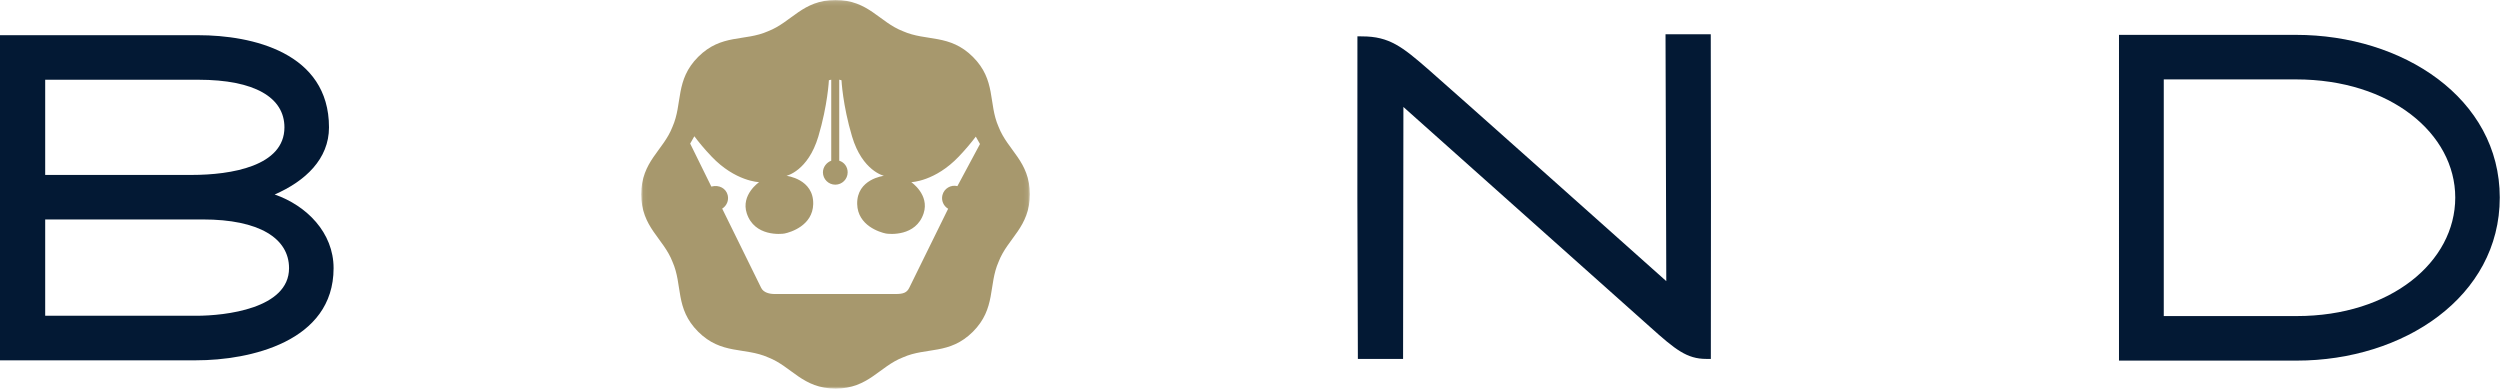<?xml version="1.0" encoding="UTF-8" standalone="no"?>
<svg width="546px" height="85px" viewBox="0 0 546 85" version="1.1" xmlns="http://www.w3.org/2000/svg" xmlns:xlink="http://www.w3.org/1999/xlink">
    <!-- Generator: Sketch 39.1 (31720) - http://www.bohemiancoding.com/sketch -->
    <title>Logo</title>
    <desc>Created with Sketch.</desc>
    <defs>
        <polygon id="path-1" points="84.916 0.13 0.045 0.13 0.045 85 84.916 85 84.916 0.13"></polygon>
    </defs>
    <g id="login/register-etc." stroke="none" stroke-width="1" fill="none" fill-rule="evenodd">
        <g id="1-Welcome-Screen" transform="translate(-102, -428)">
            <g id="Logo" transform="translate(102, 427)">
                <path d="M501.458,8.615 C524.738,8.615 545.949,22.451 545.949,44.151 C545.949,65.823 524.935,79.756 501.616,79.756 L462.787,79.756 L462.789,8.615 L501.458,8.615 Z M501.616,70.028 C522.142,70.028 536.227,58.19 536.227,44.151 C536.227,30.149 522.031,18.342 501.458,18.342 L472.567,18.342 L472.567,70.028 L501.616,70.028 Z" id="Fill-1" fill="#031934"></path>
                <path d="M360.404,72.432 C355.433,67.977 315.128,32.044 306.504,24.363 L306.431,79.387 L296.559,79.387 C296.559,79.387 296.485,61.291 296.449,44.169 C296.43,35.606 296.46,8.929 296.46,8.929 C296.46,8.929 297.068,8.947 297.521,8.947 C303.419,8.947 306.293,11.249 311.81,16.041 C316.718,20.306 355.461,54.853 363.917,62.4 L363.75,8.486 L373.631,8.486 C373.631,8.486 373.657,26.692 373.675,43.933 C373.685,52.551 373.649,79.391 373.649,79.391 L372.66,79.387 C368.425,79.387 365.913,77.376 360.404,72.432" id="Fill-3" fill="#031934"></path>
                <g id="Group-7" transform="translate(0, 7.87)" fill="#031934">
                    <path d="M43.317,0.818 C54.995,0.818 71.853,4.575 71.853,20.947 C71.853,27.856 66.663,32.703 59.99,35.605 C66.941,38.026 72.855,43.905 72.855,51.704 C72.855,67.823 54.445,71.82 42.878,71.82 L-9.99999993e-05,71.82 L-9.99999993e-05,0.818 L43.317,0.818 Z M9.87,62.093 L42.878,62.093 C49.141,62.093 63.128,60.559 63.128,51.704 C63.128,45.161 56.589,41.058 44.32,41.058 L9.87,41.063 L9.87,62.093 Z M41.875,31.335 C50.485,31.335 62.12,29.422 62.12,20.947 C62.12,14.422 55.619,10.545 43.317,10.545 L9.87,10.545 L9.87,31.335 L41.875,31.335 Z" id="Fill-5"></path>
                </g>
                <g id="Group-10" transform="translate(140, 0.87)">
                    <mask id="mask-2" fill="white">
                        <use xlink:href="#path-1"></use>
                    </mask>
                    <g id="Clip-9"></g>
                    <path d="M78.096,57.296 C75.832,62.406 77.559,67.489 72.485,72.578 C67.392,77.655 62.324,75.915 57.246,78.161 C52.033,80.18 49.68,84.995 42.491,85 C35.281,84.995 32.929,80.18 27.754,78.179 C22.639,75.915 17.555,77.643 12.468,72.564 C7.389,67.477 9.127,62.406 6.885,57.334 C4.866,52.115 0.051,49.765 0.045,42.572 C0.051,35.37 4.866,33.013 6.866,27.837 C9.13,22.722 7.402,17.643 12.481,12.55 C17.569,7.472 22.639,9.215 27.717,6.964 C32.929,4.954 35.281,0.134 42.472,0.13 C49.68,0.134 52.033,4.954 57.213,6.95 C62.324,9.215 67.407,7.487 72.494,12.565 C77.577,17.653 75.832,22.722 78.077,27.8 C80.092,33.013 84.916,35.37 84.916,42.555 C84.916,49.765 80.092,52.115 78.096,57.296 L78.096,57.296 Z M10.734,31.488 L15.355,40.878 C17.098,40.42 18.567,41.299 18.928,42.744 C19.219,43.914 18.696,45.092 17.726,45.692 L26.247,63.013 C26.769,64.052 28.077,64.343 29.223,64.343 L55.591,64.343 C57.268,64.343 58.049,64.052 58.567,63.013 L67.074,45.721 C66.071,45.134 65.531,43.932 65.826,42.744 C66.186,41.299 67.652,40.42 69.098,40.777 L74.029,31.585 L73.114,29.968 C72.162,31.23 70.943,32.704 69.427,34.297 C64.218,39.778 59.02,39.912 59.02,39.912 C59.02,39.912 63.054,42.644 61.719,46.727 C60.036,51.858 54.163,51.261 53.489,51.132 C52.157,50.867 47.329,49.399 47.209,44.708 C47.074,39.209 53.054,38.526 53.054,38.526 C53.054,38.526 48.345,37.495 46.09,29.944 C44.039,23.077 43.784,17.657 43.784,17.657 L43.29,17.533 L43.29,35.226 C44.381,35.568 45.129,36.558 45.129,37.764 C45.129,39.256 43.918,40.462 42.426,40.462 C40.938,40.462 39.727,39.256 39.727,37.764 C39.727,36.608 40.522,35.61 41.543,35.226 L41.543,17.533 L41.03,17.653 C41.03,17.653 40.775,23.077 38.724,29.944 C36.469,37.495 31.761,38.526 31.761,38.526 C31.761,38.526 37.74,39.209 37.605,44.708 C37.49,49.399 32.657,50.867 31.326,51.132 C30.651,51.261 24.778,51.858 23.095,46.727 C21.76,42.644 25.794,39.912 25.794,39.912 C25.794,39.912 20.592,39.778 15.387,34.297 C13.839,32.672 12.601,31.164 11.645,29.889 L10.734,31.488 Z" id="Fill-8" fill="#A7986D" mask="url(#mask-2)"></path>
                </g>
            </g>
        </g>
    </g>
</svg>